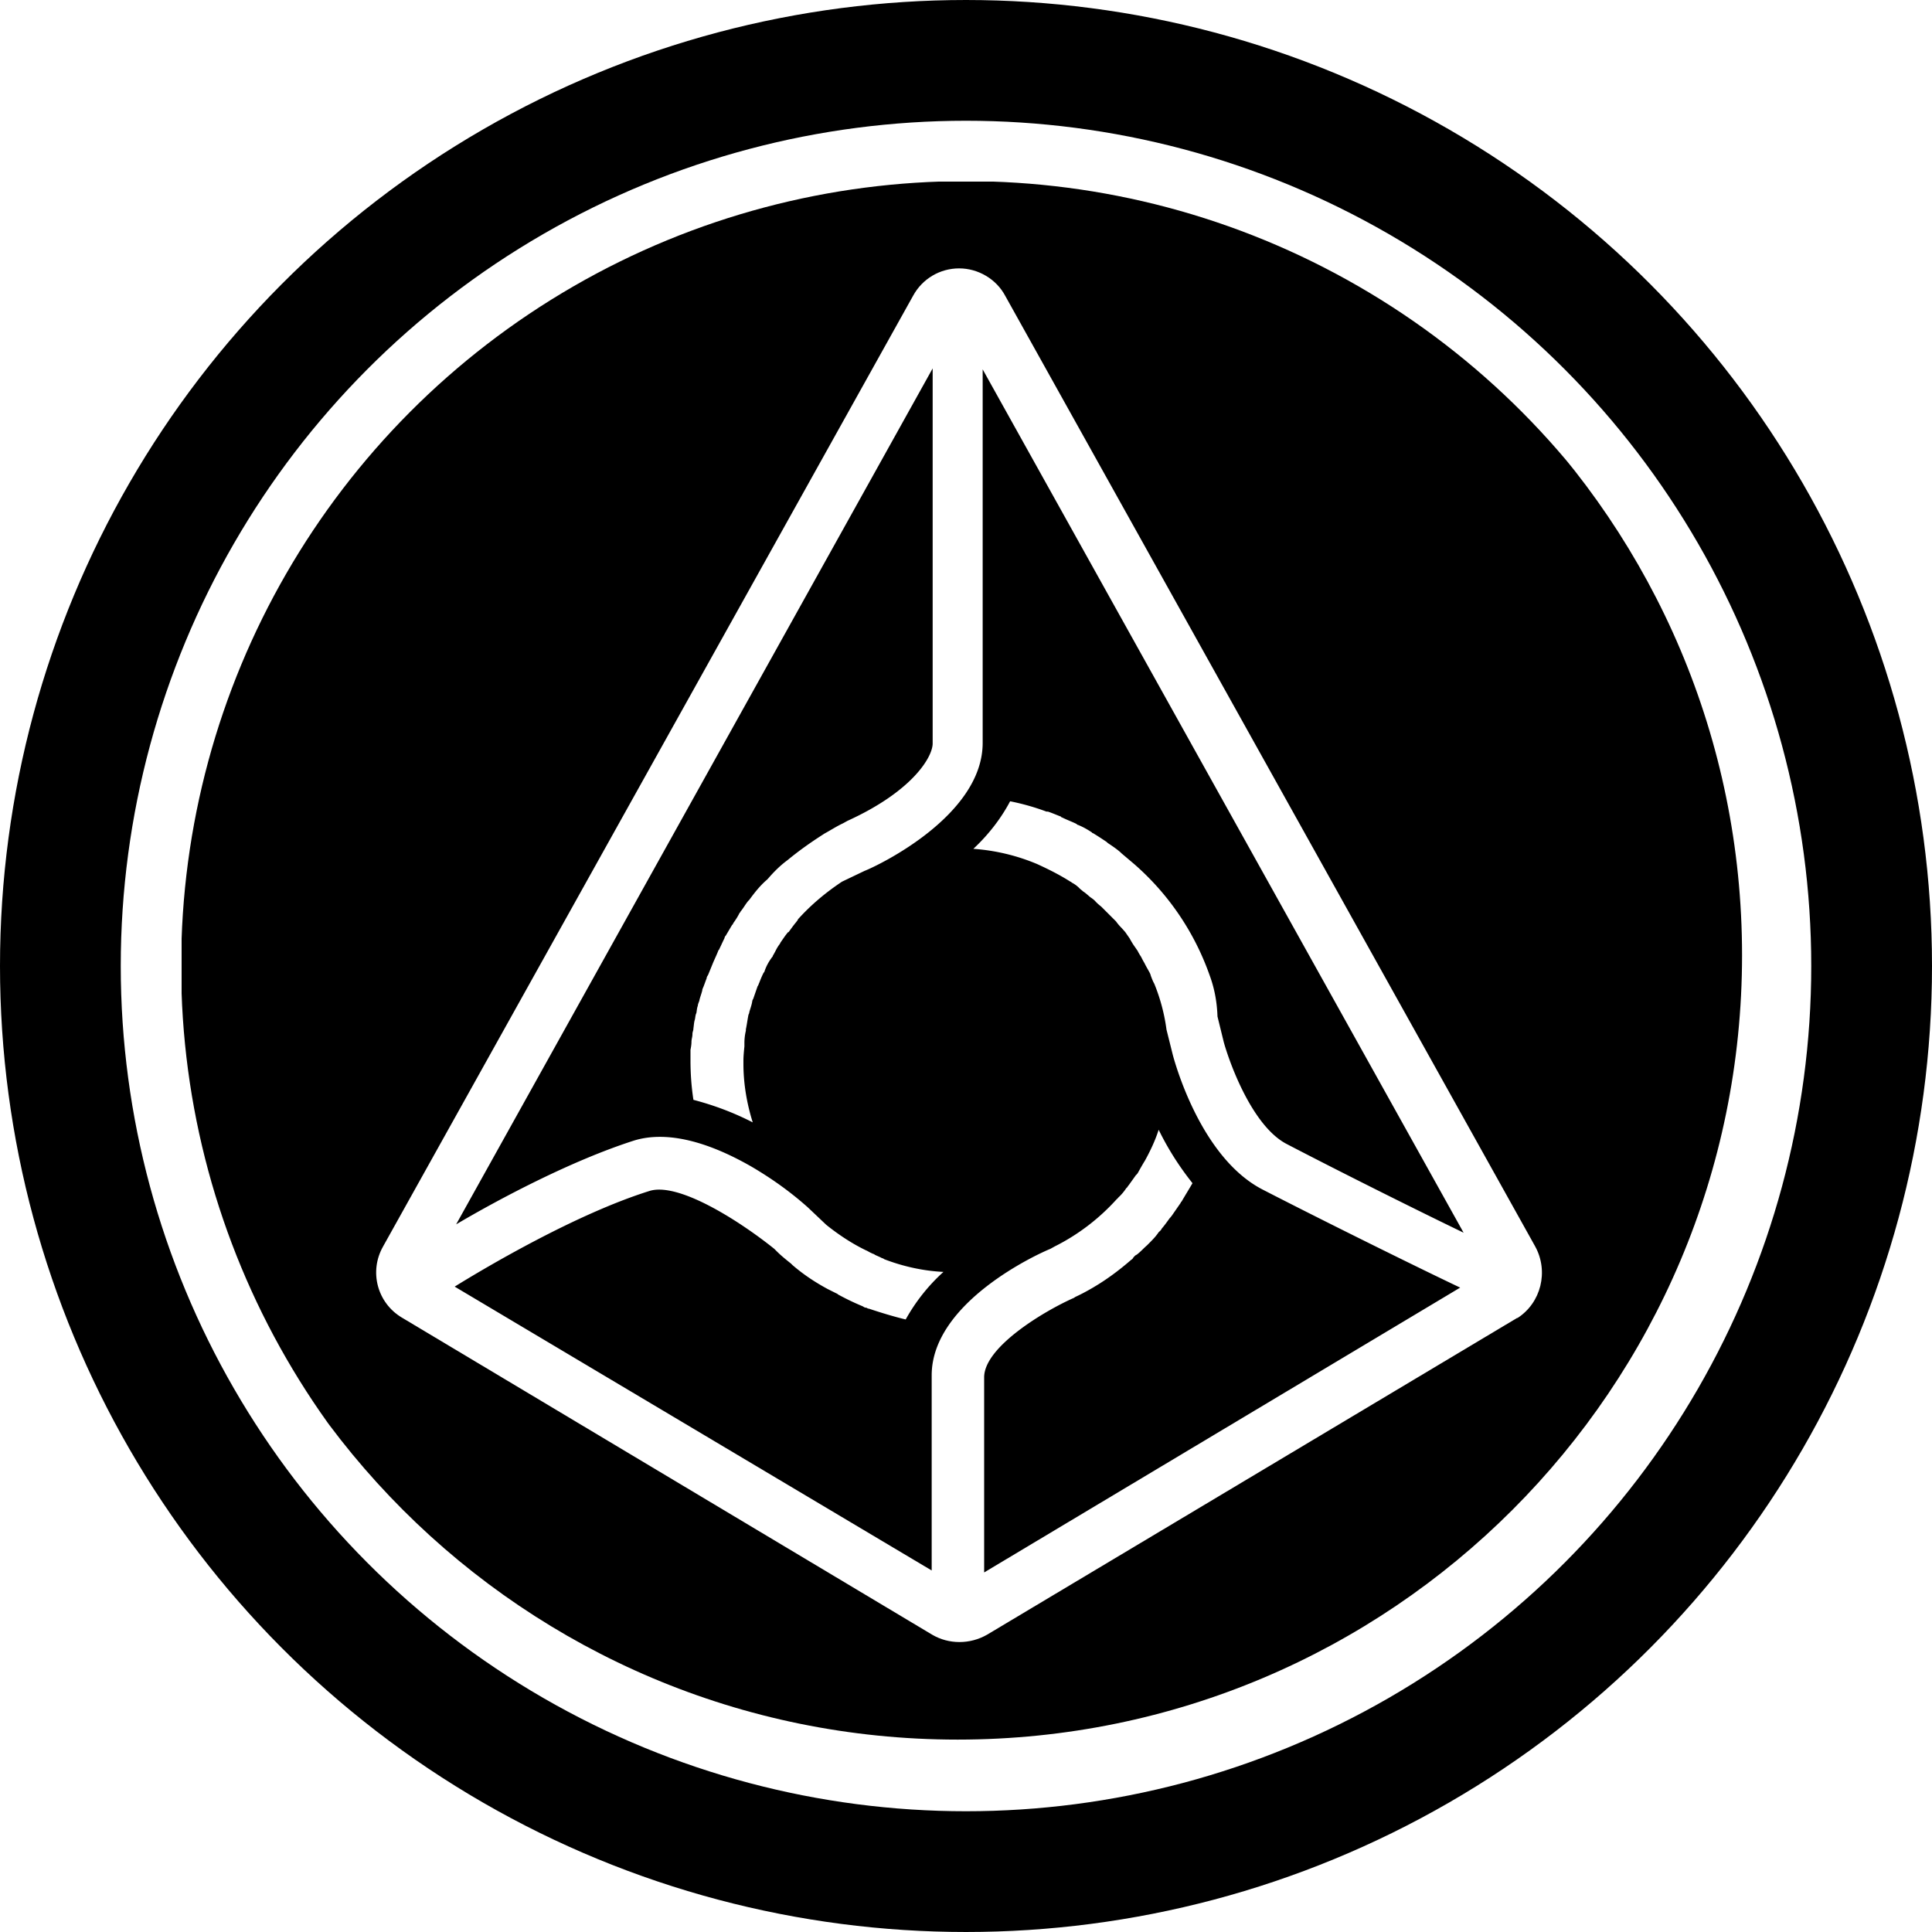 <svg xmlns="http://www.w3.org/2000/svg" width="32" height="32" fill="none" viewBox="0 0 32 32"><circle cx="16" cy="16" r="15" stroke="currentColor" stroke-width="2"/><g clip-path="url(#vnxs5__circleClip)"><g style="transform:scale(.812);transform-origin:50% 50%"><g fill="currentColor" clip-path="url(#vnxs5__rf42g__clip0_297_169)"><path d="M17.67 12.85c.09.03.18.07.26.1.01 0 .01.02.03.02.1.05.21.09.29.13.01 0 .01.02.03.02.1.04.19.09.28.15.01 0 .01.02.03.02.1.06.19.12.28.18l.02.02c.09.06.18.12.26.19l.02.02.26.22c.7.61 1.23 1.39 1.54 2.27.1.27.15.55.16.84l.13.53c.13.46.59 1.71 1.28 2.07 1.19.62 2.74 1.39 3.61 1.81L16.34 3.83v7.62c0 1.49-2.15 2.51-2.41 2.61l-.46.22c-.33.22-.63.47-.9.77 0 .02-.02.03-.03.05-.06.07-.1.13-.16.21h-.01c-.06.07-.11.15-.16.22 0 .02-.02.03-.03.05-.05.07-.07.13-.12.21 0 .02-.02.03-.03.05a1 1 0 0 0-.13.24c-.01.03-.01.04-.03.06q-.045.09-.09.21c-.01.01-.01.04-.03.06l-.09.26s-.02.03-.02.05c-.01.07-.04.15-.06.22 0 .03-.02.05-.02.07-.02.1-.03.19-.05.28v.03c-.02.08-.03.17-.03.25v.07c-.01.1-.02.2-.02.29V18c0 .4.07.81.19 1.19-.39-.2-.79-.35-1.21-.46-.04-.26-.06-.53-.06-.8v-.22c.01-.05.02-.11.02-.16 0-.06.02-.1.02-.16 0-.05.02-.07.02-.12.01-.06.01-.12.03-.18.01-.05.01-.09.03-.13.01-.05.01-.1.03-.15 0-.03.02-.07.03-.1.01-.06.04-.13.06-.21 0-.03.02-.06.03-.09.02-.05.04-.11.06-.16 0-.03.02-.05.03-.07l.09-.22s.02-.05.03-.07c.03-.07.06-.13.09-.21 0 0 .02-.02.02-.03.03-.06.06-.13.1-.21.01-.03.01-.04.03-.06l.13-.22s.02-.01.02-.03c.05-.07.09-.13.13-.21 0-.01.02-.01.02-.03.06-.07.1-.15.16-.22l.02-.02c.11-.15.22-.29.36-.41l.02-.02c.12-.14.25-.27.4-.38.23-.19.47-.36.72-.52l.03-.02c.13-.07.25-.15.38-.21l.09-.05c1.34-.61 1.74-1.31 1.74-1.58V3.81L5.6 21.27c.88-.52 2.35-1.3 3.63-1.71.62-.19 1.43-.02 2.39.53.41.24.79.51 1.15.83l.38.36c.25.2.52.38.81.52.03.01.07.04.12.06.01.01.04.01.06.03.04.02.09.04.13.06.01.01.04.01.06.03.39.15.8.24 1.21.26-.31.28-.57.61-.77.97-.25-.06-.51-.14-.75-.22-.03 0-.04-.02-.06-.02-.03 0-.05-.02-.07-.03a5 5 0 0 1-.5-.24s-.02-.02-.03-.02l-.18-.09c-.26-.14-.5-.3-.72-.49l-.03-.03c-.1-.08-.2-.16-.29-.25l-.05-.05c-.71-.57-1.96-1.37-2.55-1.18-1.5.47-3.34 1.56-3.97 1.95l9.73 5.79v-3.98c0-1.49 2.17-2.48 2.42-2.58l.09-.05c.48-.24.91-.57 1.27-.97.01 0 .01-.01.03-.03a1 1 0 0 0 .16-.19c.02-.01.03-.04.05-.06l.15-.21c.01 0 .01-.01.03-.03.05-.09.1-.18.15-.26.11-.2.21-.41.28-.63.19.39.42.75.69 1.09-.07.12-.15.25-.22.37 0 .01-.02.01-.02.03l-.18.26s-.03.04-.05.06c-.05.07-.1.14-.16.21-.01.03-.04.05-.06.07-.06.09-.13.16-.21.24l-.03.03c-.07.06-.13.13-.21.19-.03.01-.05.04-.07.06-.01.03-.04.04-.06.06-.22.19-.46.37-.71.52l-.05.03c-.12.07-.23.13-.36.19l-.03.02c-.57.25-1.83.99-1.83 1.62v3.98l9.71-5.81c-.74-.35-2.61-1.27-4.03-2-1.24-.64-1.77-2.52-1.83-2.74l-.13-.52a3.8 3.8 0 0 0-.25-.94c-.03-.05-.05-.11-.07-.16-.01-.05-.04-.09-.06-.13a2 2 0 0 1-.07-.13c-.03-.05-.05-.09-.07-.13a1 1 0 0 1-.07-.12l-.09-.13s-.05-.08-.07-.12l-.09-.13s-.06-.07-.09-.1a1 1 0 0 1-.1-.12l-.3-.3s-.09-.07-.13-.12a.6.6 0 0 0-.09-.07c-.05-.04-.1-.09-.15-.12-.02-.02-.05-.04-.07-.06a.6.6 0 0 0-.16-.12s-.02-.02-.03-.02c-.22-.14-.44-.25-.68-.36a4.1 4.1 0 0 0-1.3-.31c.3-.28.56-.61.75-.97.25.05.5.12.74.21z"/><path d="M15.83-.22c-8.84 0-16 7.16-16 16s7.16 16 16 16 16-7.16 16-16-7.16-16-16-16m11.41 23.4-10.81 6.46c-.35.2-.78.2-1.12 0L4.49 23.17c-.5-.3-.67-.94-.38-1.45L14.92 2.33c.19-.35.55-.56.94-.56s.76.22.94.56l10.81 19.39c.28.51.12 1.15-.36 1.46z"/></g><defs><clipPath id="vnxs5__rf42g__clip0_297_169"><path fill="#fff" d="M0 0h32v32H0z"/></clipPath></defs></g></g><defs><clipPath id="vnxs5__circleClip"><circle cx="16" cy="16" r="13"/></clipPath></defs></svg>